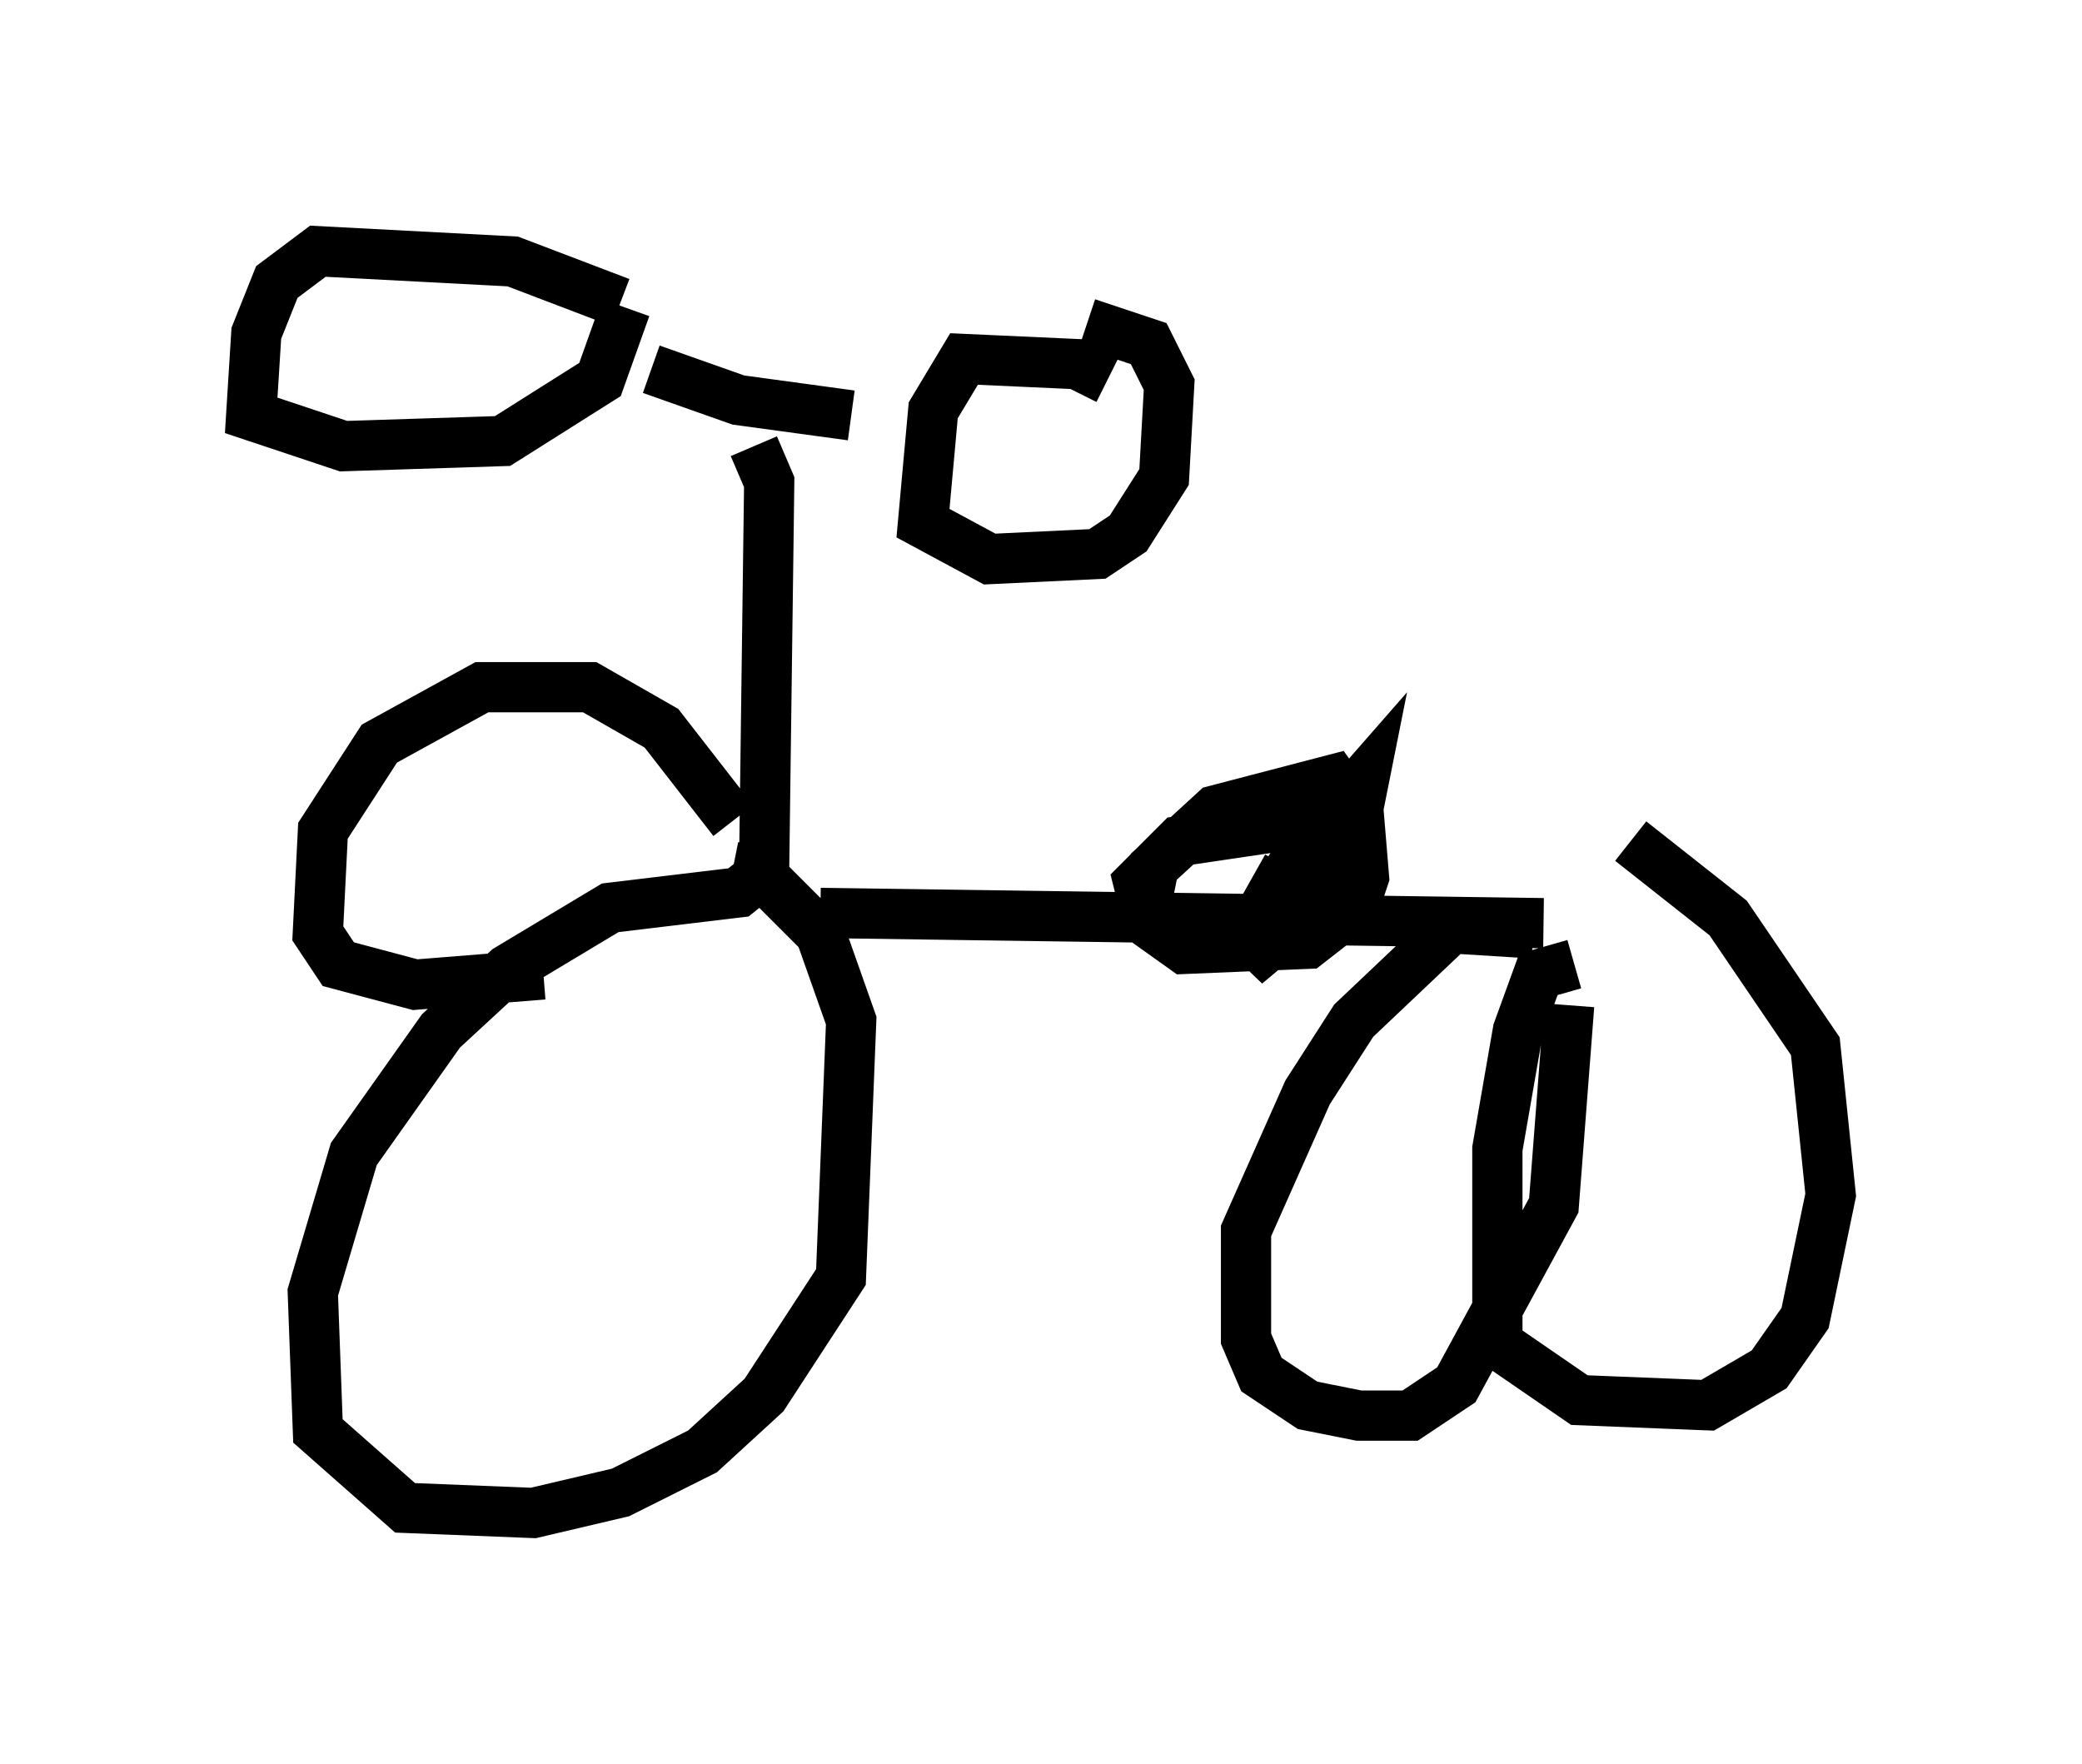 <?xml version="1.0" encoding="utf-8" ?>
<svg baseProfile="full" height="35.113" version="1.1" width="41.442" xmlns="http://www.w3.org/2000/svg" xmlns:ev="http://www.w3.org/2001/xml-events" xmlns:xlink="http://www.w3.org/1999/xlink"><defs /><rect fill="white" height="35.113" width="41.442" x="0" y="0" /><path d="M13.065, 6.838 m-0.715, -0.817 l-2.144, -0.817 -3.879, -0.204 l-0.817, 0.613 -0.408, 1.021 l-0.102, 1.633 1.838, 0.613 l3.165, -0.102 1.94, -1.225 l0.51, -1.429 m0.51, 1.225 l1.735, 0.613 2.246, 0.306 m5.104, -0.715 l-0.613, -0.306 -2.246, -0.102 l-0.613, 1.021 -0.204, 2.246 l1.327, 0.715 2.144, -0.102 l0.613, -0.408 0.715, -1.123 l0.102, -1.838 -0.408, -0.817 l-1.225, -0.408 m-6.635, 2.45 l0.306, 0.715 -0.102, 7.758 l-0.51, 0.408 -2.552, 0.306 l-2.042, 1.225 -1.327, 1.225 l-1.735, 2.45 -0.817, 2.756 l0.102, 2.756 1.735, 1.531 l2.552, 0.102 1.735, -0.408 l1.633, -0.817 1.225, -1.123 l1.531, -2.348 0.204, -5.104 l-0.613, -1.735 -1.225, -1.225 l-0.51, -0.102 m1.735, 0.919 l14.394, 0.204 m-16.129, -2.042 l-1.429, -1.838 -1.429, -0.817 l-2.144, 0.0 -2.042, 1.123 l-1.123, 1.735 -0.102, 2.042 l0.408, 0.613 1.531, 0.408 l2.552, -0.204 m20.519, -0.204 l-0.715, 0.204 -0.408, 1.123 l-0.408, 2.348 0.0, 3.879 l1.633, 1.123 2.552, 0.102 l1.225, -0.715 0.715, -1.021 l0.51, -2.45 -0.306, -2.96 l-1.735, -2.552 -1.94, -1.531 m-1.94, 1.838 l-1.633, -0.102 -1.94, 1.838 l-0.919, 1.429 -1.225, 2.756 l0.0, 2.144 0.306, 0.715 l0.919, 0.613 1.021, 0.204 l1.021, 0.0 0.919, -0.613 l1.94, -3.573 0.306, -3.981 m-8.371, -2.246 l0.102, -0.51 1.225, -1.123 l2.348, -0.613 0.51, 0.715 l0.102, 1.225 -0.204, 0.613 l-0.919, 0.715 -2.45, 0.102 l-0.715, -0.51 -0.204, -0.817 l0.817, -0.817 2.756, -0.408 l-0.102, 1.123 -1.327, 1.735 l1.225, -1.021 0.919, -1.633 l0.204, -1.021 -0.715, 0.817 l-0.51, 1.838 0.408, -1.94 l-1.633, 2.654 0.919, -1.633 " fill="none" stroke="black" stroke-width="1" /></svg>